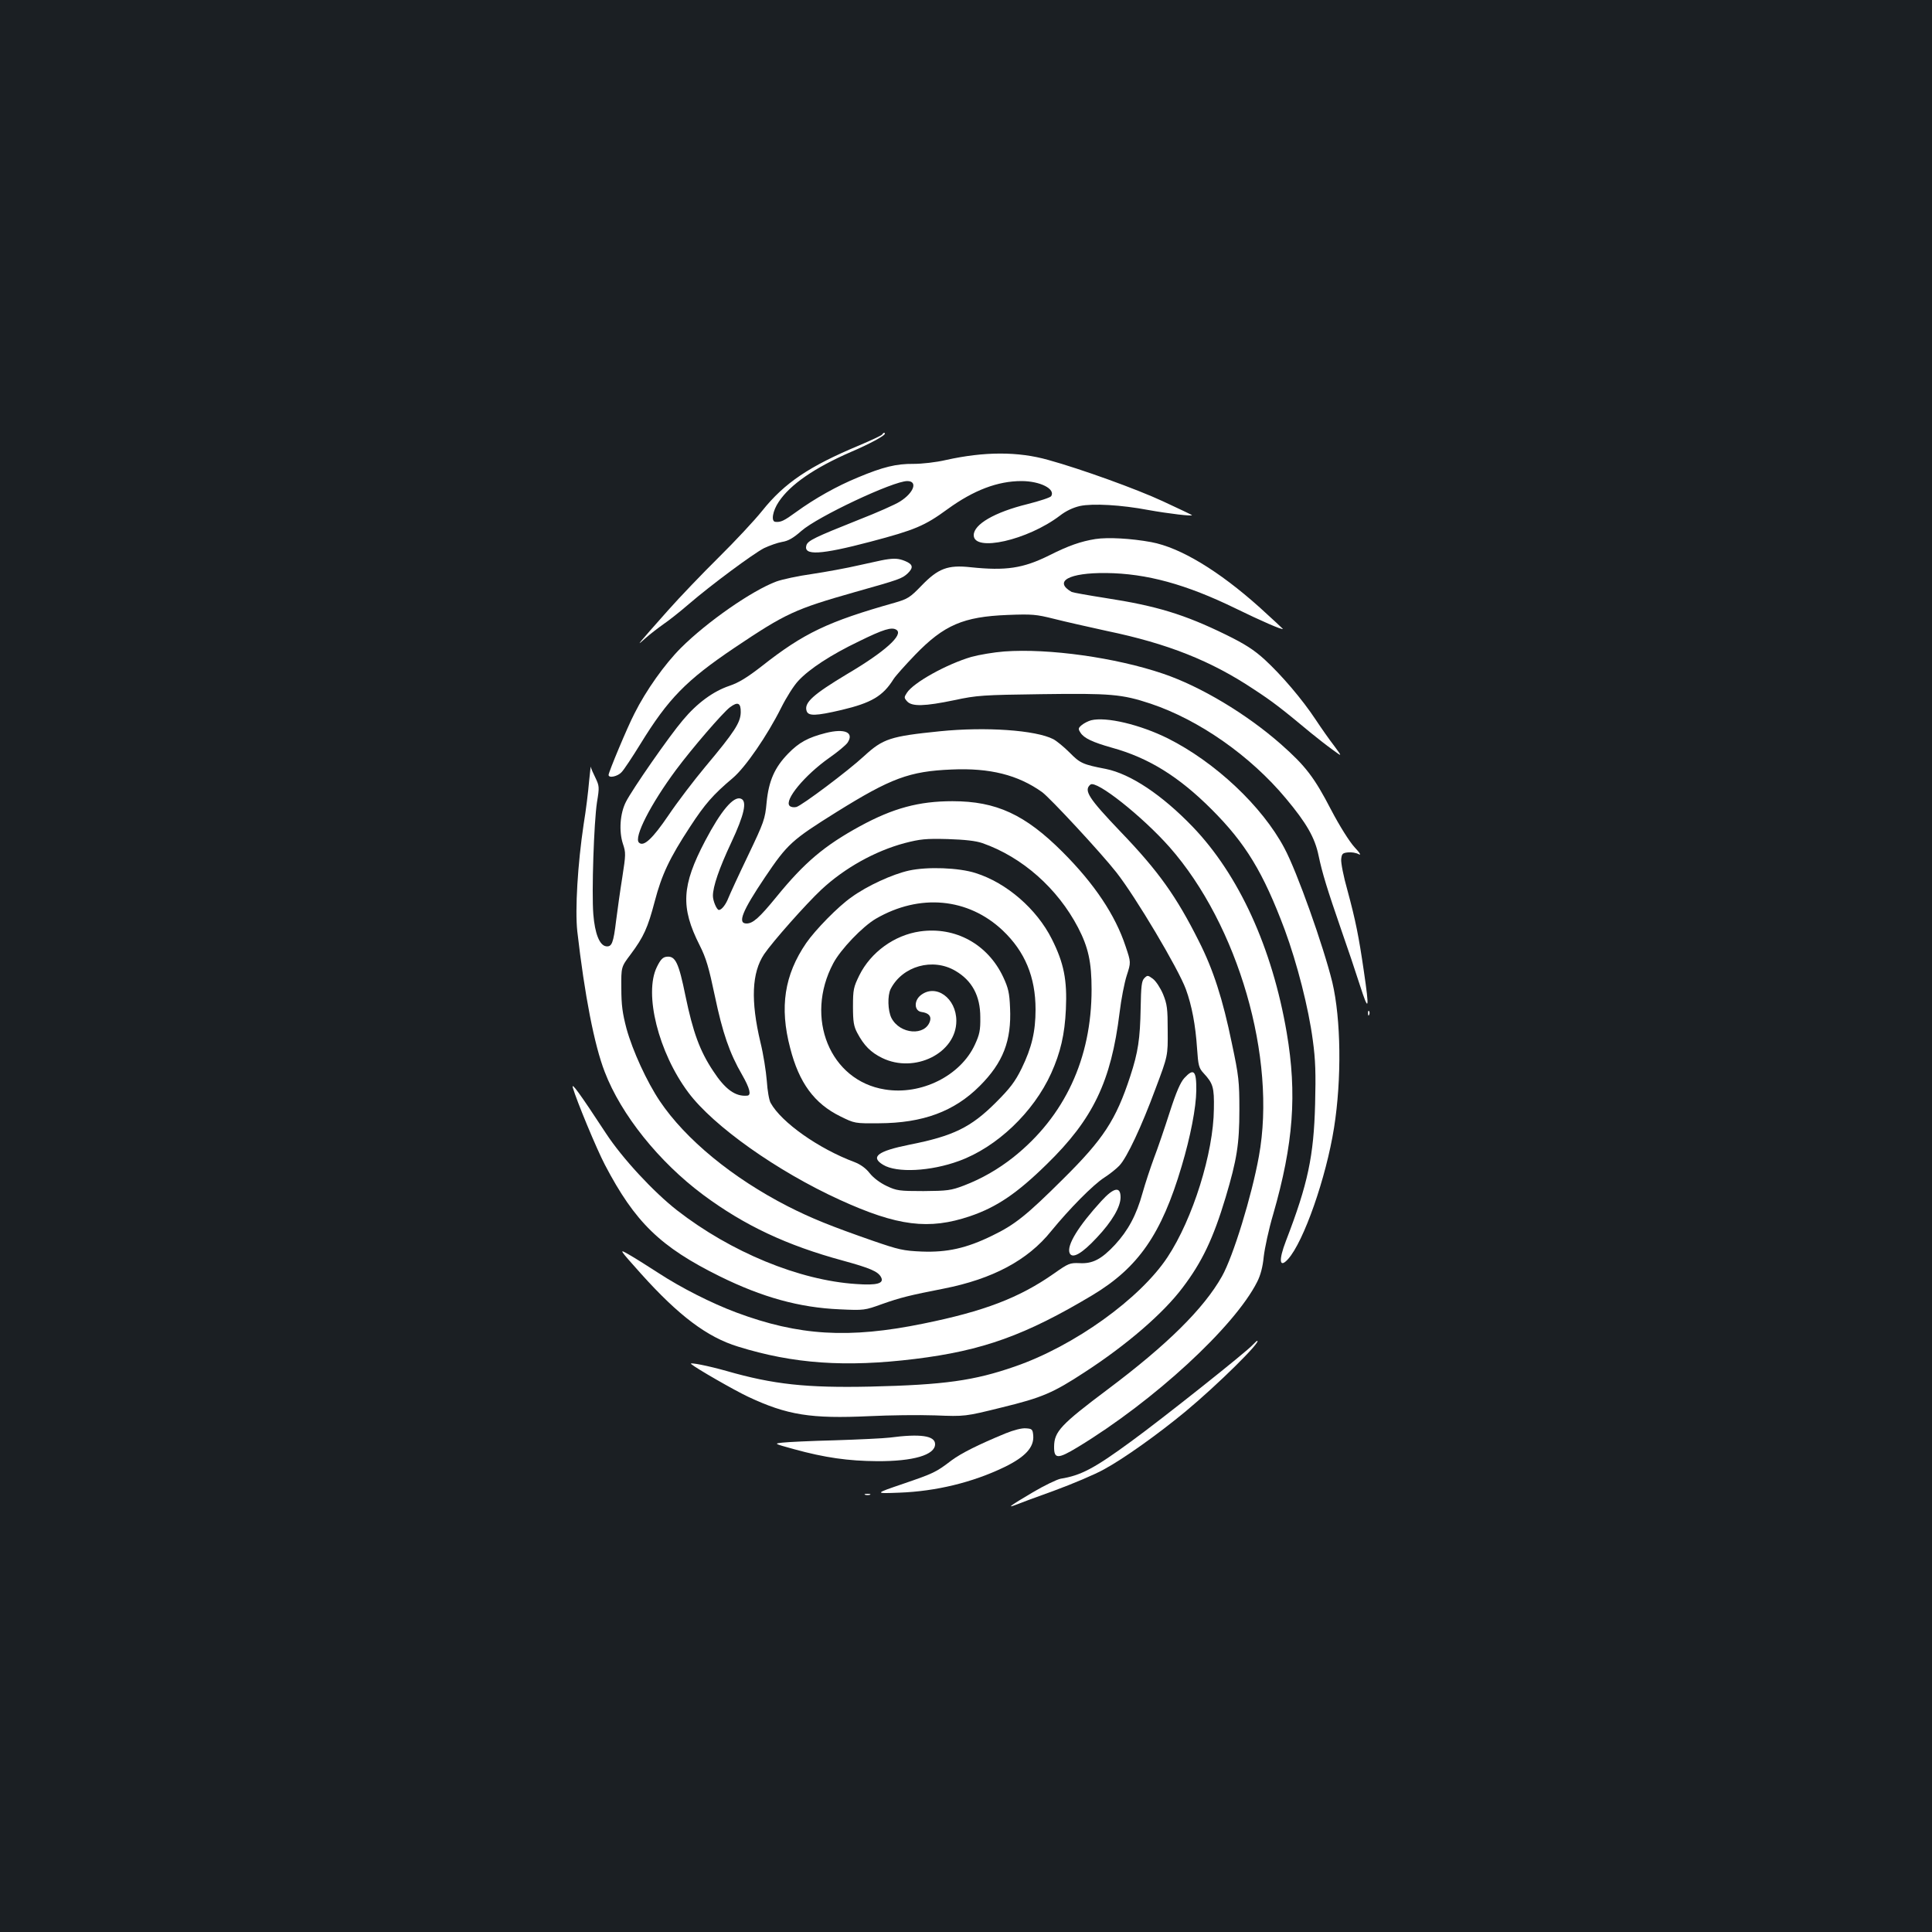 <?xml version="1.0" standalone="no"?>
<!DOCTYPE svg PUBLIC "-//W3C//DTD SVG 20010904//EN"
 "http://www.w3.org/TR/2001/REC-SVG-20010904/DTD/svg10.dtd">
<svg version="1.0" xmlns="http://www.w3.org/2000/svg"
 width="1000pt" height="1000pt" viewBox="0 0 1000 1000"
 preserveAspectRatio="xMidYMid meet">
<rect width="100%" height="100%" fill="#1b1f23"/>
<g transform="translate(0,1000) scale(0.1,-0.1)"
fill="#ffffff" stroke="none">
<path d="M4566 7751 c-3 -5 -57 -30 -118 -56 -259 -108 -387 -194 -503 -339
-40 -50 -141 -158 -225 -241 -83 -82 -202 -206 -263 -275 -166 -187 -168 -190
-117 -144 25 22 68 55 95 74 28 19 86 65 130 103 115 99 332 260 390 290 28
13 69 28 93 32 32 5 58 20 100 57 84 74 475 258 548 258 56 0 34 -61 -38 -106
-23 -15 -120 -58 -215 -95 -226 -90 -261 -107 -269 -131 -17 -55 73 -50 331
18 231 61 281 82 400 169 135 98 259 145 382 145 97 0 177 -41 154 -78 -4 -7
-59 -25 -122 -41 -171 -42 -279 -105 -279 -161 0 -89 279 -26 446 101 32 25
69 42 104 50 66 14 213 6 355 -21 100 -18 232 -34 224 -26 -2 2 -69 34 -149
71 -135 63 -426 168 -593 214 -158 45 -333 44 -531 0 -51 -12 -124 -20 -167
-20 -90 1 -159 -16 -288 -70 -110 -45 -225 -110 -320 -179 -63 -46 -80 -54
-108 -51 -23 2 -14 57 18 104 59 89 185 176 374 258 96 41 175 84 175 94 0 8
-8 6 -14 -4z"/>
<path d="M5670 7210 c-75 -12 -139 -34 -240 -85 -135 -67 -224 -80 -406 -61
-118 13 -168 -6 -254 -95 -60 -62 -71 -69 -140 -89 -344 -97 -470 -157 -687
-328 -76 -59 -120 -86 -168 -102 -83 -28 -167 -89 -241 -178 -70 -82 -261
-357 -294 -422 -31 -60 -37 -152 -16 -217 16 -47 15 -57 -3 -174 -11 -68 -25
-169 -32 -224 -14 -116 -22 -137 -52 -133 -34 5 -58 66 -66 166 -9 114 3 475
19 580 13 78 12 84 -8 126 -12 24 -23 49 -24 57 0 8 -4 -26 -9 -76 -4 -49 -16
-149 -28 -221 -31 -207 -45 -442 -33 -554 38 -331 88 -589 142 -728 85 -222
281 -466 509 -636 214 -159 433 -262 724 -341 142 -39 181 -56 197 -85 18 -33
-20 -44 -129 -36 -294 19 -648 165 -926 381 -123 96 -284 270 -368 398 -139
212 -181 269 -172 237 19 -66 122 -315 166 -399 156 -298 287 -425 594 -577
221 -109 413 -162 620 -171 128 -6 131 -5 220 27 96 34 145 46 319 80 254 50
436 147 557 298 94 115 217 240 275 277 28 18 63 46 78 62 39 41 115 203 187
398 64 170 64 170 63 300 0 115 -3 137 -24 189 -14 33 -37 68 -53 80 -26 19
-28 19 -44 3 -14 -14 -17 -41 -19 -155 -3 -159 -13 -228 -54 -353 -74 -226
-139 -325 -347 -531 -190 -189 -250 -237 -368 -294 -133 -65 -233 -87 -364
-82 -96 4 -120 10 -251 55 -221 77 -320 117 -442 179 -287 147 -530 347 -663
545 -67 100 -140 259 -172 374 -21 80 -27 122 -27 210 -1 110 -1 110 48 175
68 91 89 138 125 275 36 137 76 223 183 386 77 118 119 166 221 252 65 55 178
219 251 365 26 52 65 114 88 138 56 61 169 135 313 204 128 63 171 76 195 60
38 -25 -59 -113 -254 -228 -178 -107 -225 -149 -211 -192 9 -27 47 -26 180 5
156 37 215 72 270 160 10 16 61 73 112 126 149 154 249 197 478 206 128 5 148
3 240 -20 55 -14 179 -42 275 -63 313 -65 538 -154 760 -302 98 -64 143 -99
297 -227 33 -27 83 -66 111 -86 50 -37 50 -37 8 20 -24 31 -67 92 -96 136 -70
106 -177 231 -264 311 -55 50 -101 80 -201 129 -215 105 -358 149 -625 190
-89 14 -167 28 -173 31 -96 55 -14 100 178 98 209 -2 414 -58 672 -184 129
-63 243 -113 243 -105 0 1 -54 51 -120 111 -212 190 -411 310 -561 338 -103
19 -224 26 -289 16z m-1836 -897 c-1 -53 -32 -101 -182 -280 -61 -73 -147
-186 -192 -253 -83 -122 -129 -165 -153 -141 -27 27 60 198 192 376 84 113
242 296 279 324 41 31 57 23 56 -26z"/>
<path d="M4580 7103 c-14 -2 -74 -16 -135 -29 -60 -14 -169 -34 -242 -45 -72
-10 -155 -28 -185 -39 -126 -47 -359 -209 -494 -344 -83 -83 -180 -219 -240
-339 -37 -71 -134 -304 -134 -318 0 -18 47 -8 67 14 12 12 55 77 97 145 145
236 237 330 486 498 268 180 314 201 627 290 231 65 241 69 271 96 31 30 28
47 -13 64 -34 14 -56 15 -105 7z"/>
<path d="M5198 6628 c-53 -4 -130 -17 -170 -28 -129 -38 -300 -133 -334 -186
-15 -23 -15 -26 1 -44 25 -28 91 -26 245 6 116 25 148 27 450 31 359 5 417 0
565 -49 251 -84 517 -270 701 -491 107 -128 150 -203 169 -296 19 -90 44 -172
118 -386 31 -88 74 -216 96 -285 46 -143 50 -129 20 75 -26 178 -42 259 -85
418 -20 70 -34 142 -32 160 3 28 7 32 35 35 18 2 42 -2 55 -9 15 -8 8 5 -22
37 -26 29 -76 108 -120 192 -87 168 -132 227 -260 340 -177 156 -415 299 -610
365 -244 83 -591 132 -822 115z"/>
<path d="M5648 6272 c-15 -4 -37 -15 -49 -25 -19 -16 -19 -20 -6 -40 18 -28
63 -49 162 -77 189 -52 346 -149 516 -319 176 -176 267 -325 379 -624 64 -174
123 -404 145 -571 14 -101 16 -173 12 -330 -7 -270 -37 -413 -151 -709 -39
-101 -34 -144 11 -94 81 90 197 421 238 680 40 252 36 562 -9 753 -46 187
-182 571 -248 694 -115 217 -358 445 -603 568 -145 72 -319 113 -397 94z"/>
<path d="M4865 6215 c-256 -26 -294 -38 -392 -128 -83 -77 -322 -256 -351
-264 -13 -3 -28 -1 -35 6 -29 29 77 158 206 249 43 30 85 65 94 78 35 53 -14
75 -113 50 -91 -23 -139 -49 -195 -107 -69 -71 -100 -140 -111 -252 -8 -87
-13 -101 -97 -277 -49 -102 -94 -200 -101 -218 -13 -34 -35 -62 -49 -62 -11 0
-31 47 -31 73 0 48 32 142 95 276 68 145 83 215 50 227 -38 15 -103 -62 -185
-218 -122 -232 -128 -344 -29 -540 34 -67 48 -116 79 -263 40 -191 76 -296
141 -408 40 -70 49 -106 27 -108 -62 -6 -115 33 -177 128 -69 104 -104 200
-143 388 -35 172 -52 208 -97 203 -20 -2 -32 -14 -51 -53 -68 -138 8 -443 163
-650 130 -174 459 -407 783 -555 300 -137 462 -157 675 -85 138 47 243 118
397 269 240 234 333 428 377 785 8 68 25 155 37 192 22 68 22 68 -6 151 -53
161 -161 323 -326 488 -194 194 -343 263 -570 263 -174 0 -307 -36 -478 -129
-185 -101 -288 -188 -433 -366 -89 -109 -122 -138 -155 -138 -48 0 -23 63 96
240 116 172 138 192 370 337 281 175 377 211 595 220 199 9 344 -28 469 -117
42 -31 303 -312 384 -415 100 -127 321 -499 360 -605 31 -85 50 -186 58 -307
6 -88 9 -101 34 -128 49 -53 55 -73 53 -185 -2 -227 -109 -569 -240 -767 -142
-215 -483 -460 -790 -566 -210 -73 -364 -95 -748 -104 -331 -7 -501 11 -745
81 -92 26 -195 47 -183 36 27 -23 224 -136 294 -169 204 -96 327 -115 629
-101 102 5 255 7 340 4 155 -6 155 -6 345 41 209 51 265 75 430 183 217 141
406 304 506 437 101 133 159 255 223 468 58 195 71 275 71 452 0 147 -3 176
-39 345 -47 229 -96 381 -171 529 -116 231 -208 361 -404 565 -167 175 -193
215 -157 245 30 25 268 -164 409 -323 356 -404 556 -1093 463 -1601 -37 -205
-133 -518 -191 -621 -94 -167 -283 -354 -591 -585 -244 -183 -277 -219 -278
-296 -1 -66 19 -66 123 -3 394 239 811 623 928 855 17 33 29 77 34 130 5 44
26 143 49 220 105 365 124 623 70 940 -75 439 -247 816 -487 1066 -159 165
-321 273 -449 299 -120 23 -134 30 -188 85 -29 29 -67 60 -84 69 -91 47 -350
65 -587 41z m220 -579 c206 -72 389 -234 495 -437 53 -102 70 -179 70 -320 0
-358 -139 -657 -405 -869 -80 -63 -164 -111 -255 -146 -68 -26 -87 -28 -210
-29 -125 0 -139 2 -190 26 -34 16 -69 42 -88 66 -20 26 -48 46 -79 58 -185 69
-378 205 -434 306 -8 13 -17 65 -20 114 -4 50 -18 140 -33 200 -51 215 -45
360 19 456 44 65 217 260 296 334 120 112 278 200 431 241 81 21 110 24 223
21 90 -3 145 -9 180 -21z"/>
<path d="M4705 5494 c-86 -19 -217 -79 -298 -138 -69 -48 -187 -169 -234 -237
-113 -165 -139 -332 -83 -544 46 -180 125 -287 259 -353 75 -37 75 -37 201
-36 227 1 389 61 521 193 121 121 165 234 157 405 -3 76 -9 102 -35 158 -80
171 -248 263 -431 237 -133 -19 -255 -108 -314 -227 -30 -61 -33 -74 -33 -162
0 -78 4 -102 22 -136 35 -66 70 -101 129 -130 168 -82 384 25 384 192 0 118
-106 194 -184 133 -37 -29 -34 -82 4 -87 36 -5 51 -21 44 -46 -24 -80 -156
-70 -200 15 -19 38 -21 116 -4 150 61 119 218 163 335 94 86 -50 129 -129 129
-240 1 -68 -4 -90 -28 -142 -74 -161 -278 -263 -466 -232 -284 45 -417 371
-267 653 38 72 152 191 221 231 226 131 477 108 656 -61 115 -109 170 -241
170 -409 0 -115 -20 -198 -72 -305 -34 -69 -60 -103 -133 -176 -129 -129 -220
-174 -448 -219 -164 -33 -204 -63 -136 -104 70 -43 246 -34 393 20 195 71 385
251 477 454 48 107 70 200 76 331 7 151 -10 239 -73 364 -78 155 -233 290
-394 341 -87 28 -249 34 -345 13z"/>
<path d="M7081 4754 c0 -11 3 -14 6 -6 3 7 2 16 -1 19 -3 4 -6 -2 -5 -13z"/>
<path d="M6130 4420 c-20 -22 -42 -72 -76 -178 -26 -81 -62 -187 -81 -236 -18
-49 -45 -130 -59 -180 -32 -116 -75 -195 -143 -269 -70 -75 -116 -99 -184 -95
-49 2 -57 -1 -132 -54 -180 -126 -361 -195 -676 -259 -386 -79 -645 -63 -969
58 -128 48 -284 127 -402 204 -54 35 -122 78 -152 95 -54 31 -54 31 62 -99
195 -217 342 -328 502 -377 286 -89 556 -108 915 -64 351 43 573 123 919 330
238 143 358 316 462 667 46 154 75 304 76 393 1 103 -13 117 -62 64z"/>
<path d="M5701 3784 c-119 -130 -180 -229 -165 -269 13 -33 63 -5 142 80 78
83 122 158 122 208 0 58 -35 51 -99 -19z"/>
<path d="M6484 3039 c-32 -36 -470 -384 -631 -501 -190 -139 -258 -175 -364
-192 -19 -4 -84 -35 -143 -70 -118 -70 -136 -83 -91 -66 17 7 108 41 203 75
95 35 211 84 257 110 103 56 278 181 421 299 166 138 397 366 371 366 -2 0
-12 -10 -23 -21z"/>
<path d="M5205 2581 c-143 -59 -230 -103 -280 -140 -81 -62 -93 -67 -250 -121
-150 -51 -150 -51 -20 -46 190 7 379 53 543 132 109 53 155 103 150 164 -3 32
-6 35 -38 37 -21 2 -63 -9 -105 -26z"/>
<path d="M4605 2559 c-33 -4 -161 -10 -285 -14 -124 -3 -245 -9 -270 -12 -45
-5 -45 -5 60 -34 160 -44 281 -61 430 -62 187 -1 300 32 300 88 0 44 -76 55
-235 34z"/>
<path d="M4478 2263 c6 -2 18 -2 25 0 6 3 1 5 -13 5 -14 0 -19 -2 -12 -5z"/>
</g>
</svg>
